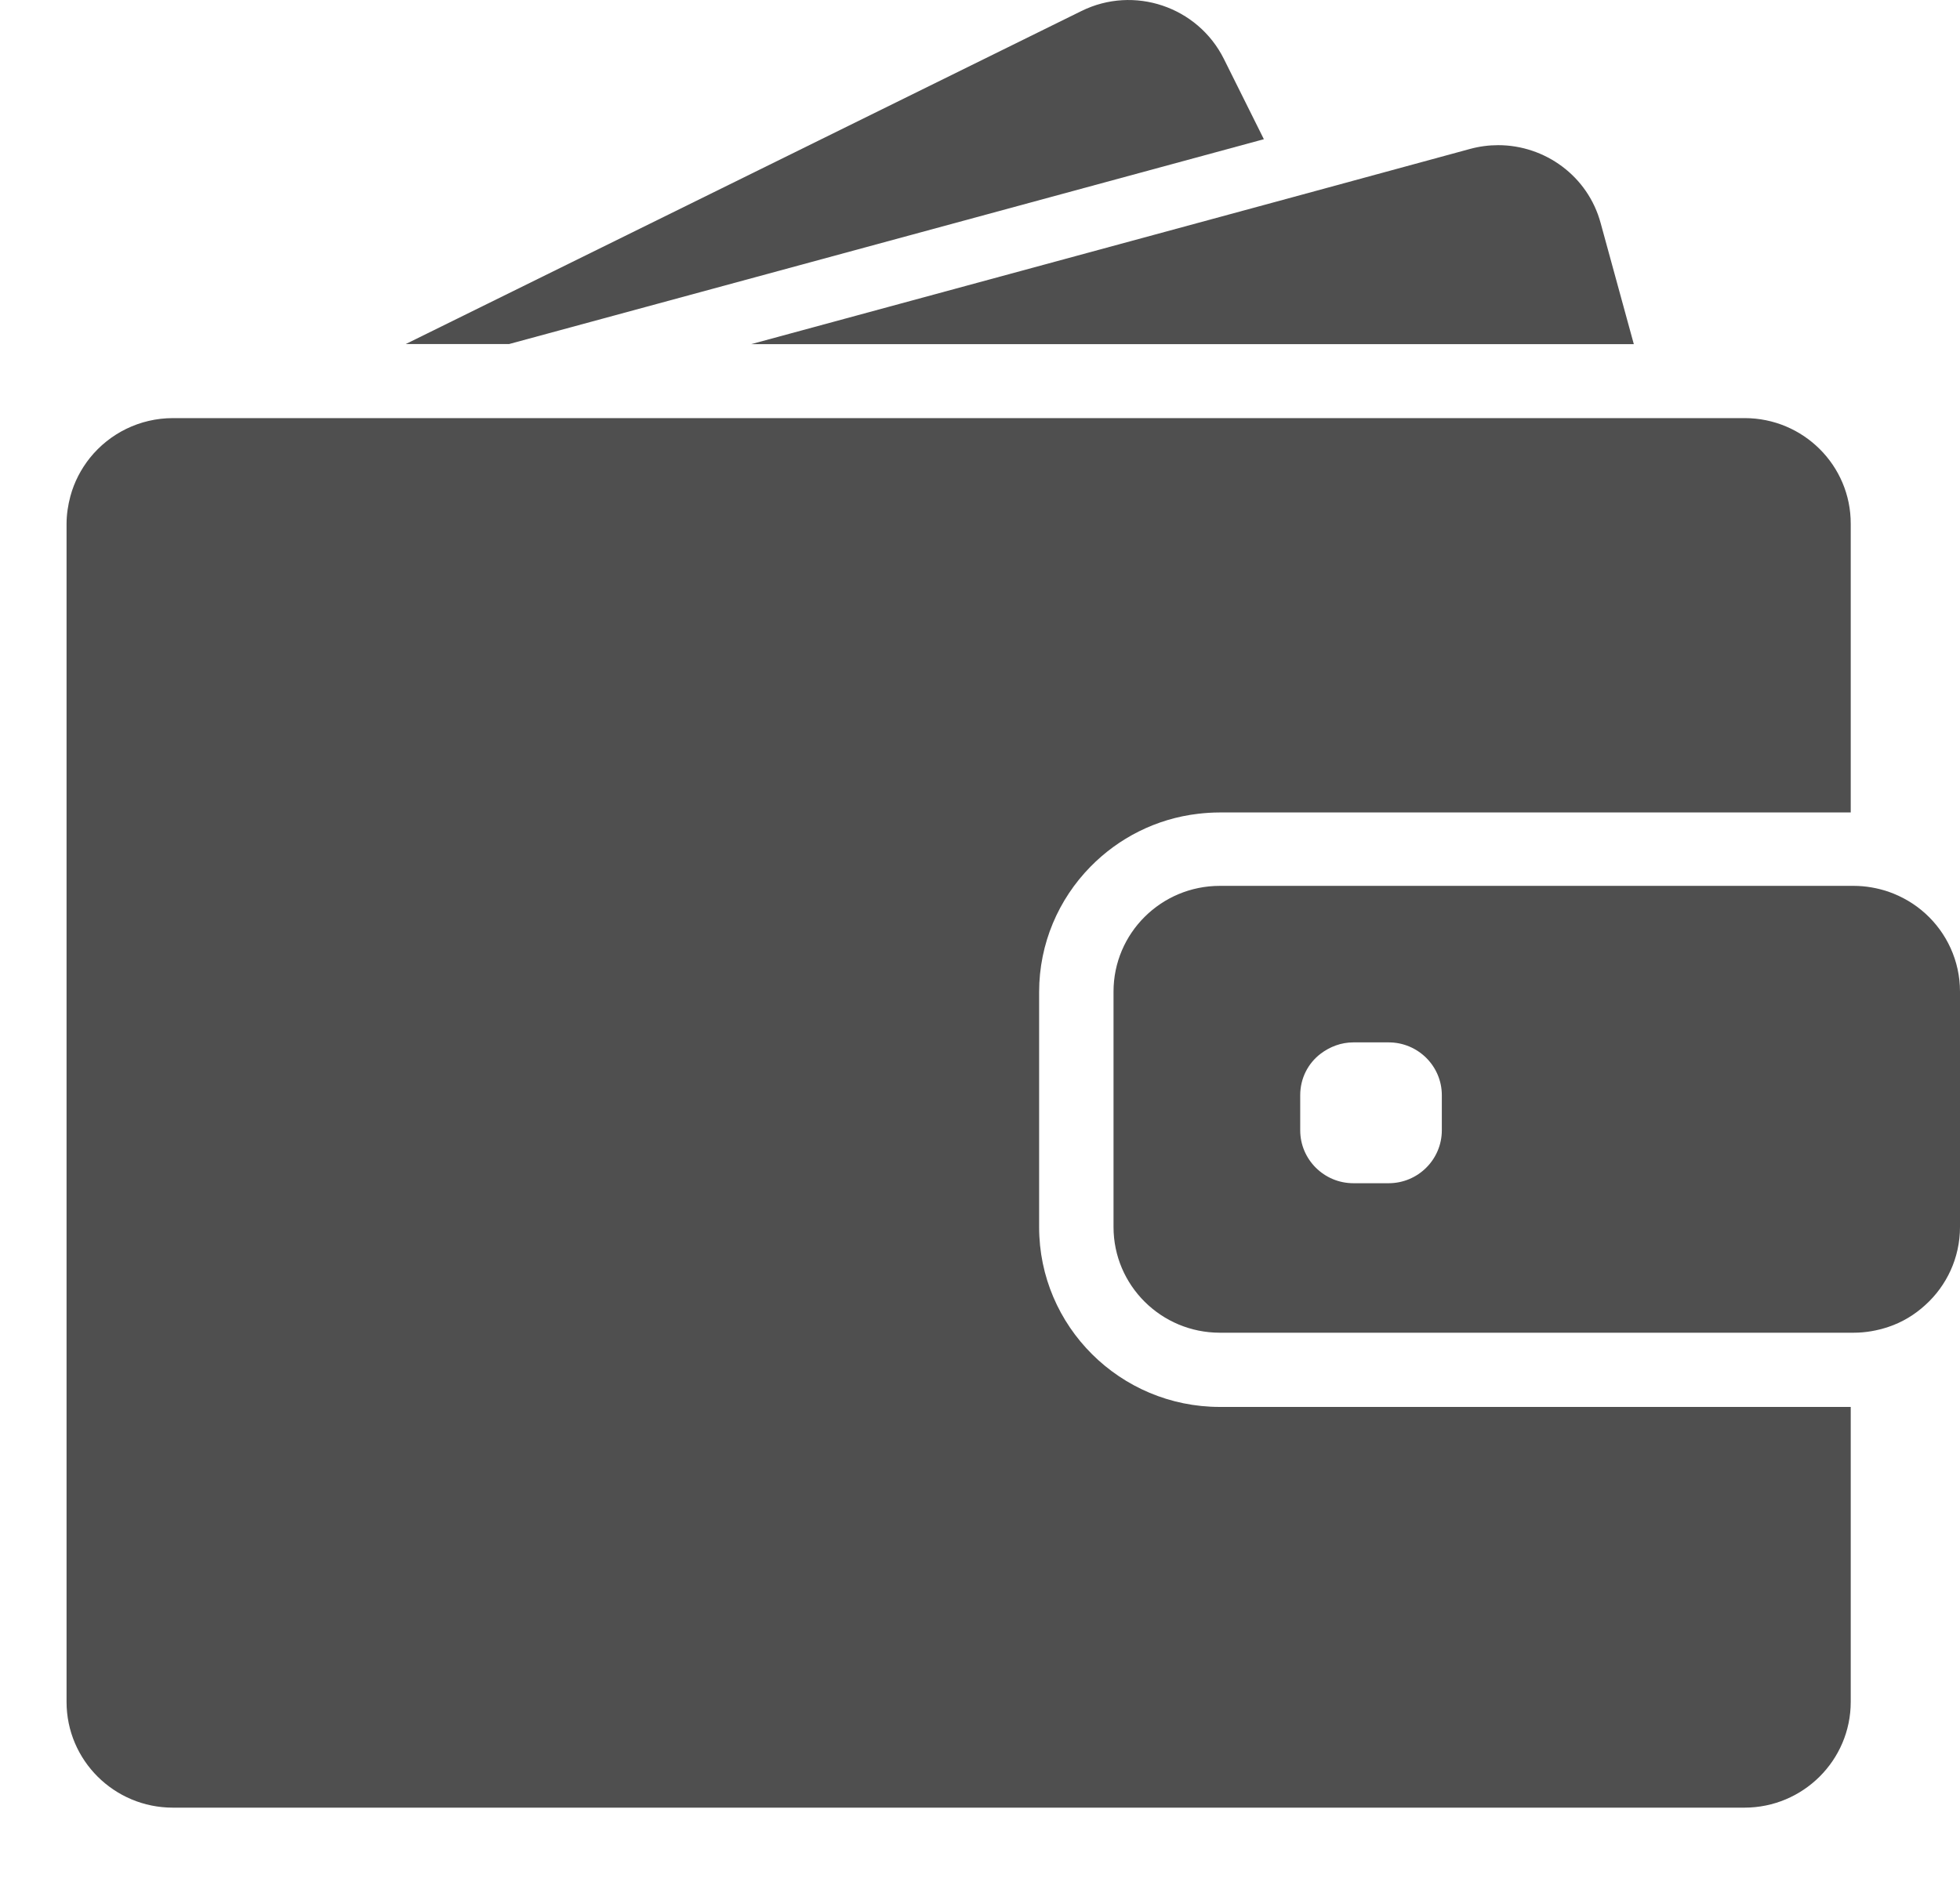 <svg id="wallet" viewBox="0 0 24 23">
<path d="M6.233 4.214L15.476 1.705L14.986 0.721C14.666 0.081 13.885 -0.183 13.242 0.135L4.968 4.214H6.233Z" fill="#4F4F4F"/>
<path d="M18.345 1.778C18.23 1.778 18.116 1.793 18.001 1.824L15.83 2.415L9.198 4.215H16.726H20.006L19.6 2.733C19.444 2.156 18.918 1.778 18.345 1.778Z" fill="#4F4F4F"/>
<path d="M21.363 5.121H21.066H20.662H20.259H17.178H5.861H4.377H3.127H2.895H2.119C1.708 5.121 1.341 5.31 1.101 5.608C0.992 5.745 0.909 5.903 0.862 6.077C0.833 6.186 0.815 6.3 0.815 6.416V6.571V8.048V20.845C0.815 21.56 1.398 22.14 2.117 22.14H21.36C22.078 22.14 22.662 21.56 22.662 20.845V17.232H14.937C13.716 17.232 12.724 16.245 12.724 15.03V13.844V13.443V13.041V12.15C12.724 11.555 12.963 11.013 13.351 10.617C13.695 10.265 14.156 10.027 14.671 9.967C14.757 9.957 14.846 9.951 14.934 9.951H21.579H21.982H22.386H22.662V6.416C22.664 5.701 22.081 5.121 21.363 5.121Z" fill="#4F4F4F"/>
<path d="M23.576 11.189C23.445 11.07 23.292 10.98 23.12 10.92C22.987 10.876 22.846 10.85 22.698 10.85H22.664H22.638H22.235H20.779H14.937C14.218 10.85 13.635 11.43 13.635 12.145V12.79V13.191V13.593V15.028C13.635 15.743 14.218 16.323 14.937 16.323H22.664H22.698C22.846 16.323 22.987 16.297 23.12 16.253C23.292 16.196 23.445 16.103 23.576 15.983C23.836 15.748 24 15.406 24 15.028V12.145C24 11.767 23.836 11.425 23.576 11.189ZM17.655 13.844C17.655 14.201 17.363 14.492 17.004 14.492H16.572C16.213 14.492 15.921 14.201 15.921 13.844V13.414C15.921 13.207 16.017 13.023 16.171 12.906C16.283 12.821 16.421 12.767 16.572 12.767H16.681H17.004C17.363 12.767 17.655 13.057 17.655 13.414V13.844Z" fill="#4F4F4F"/>
</svg>
